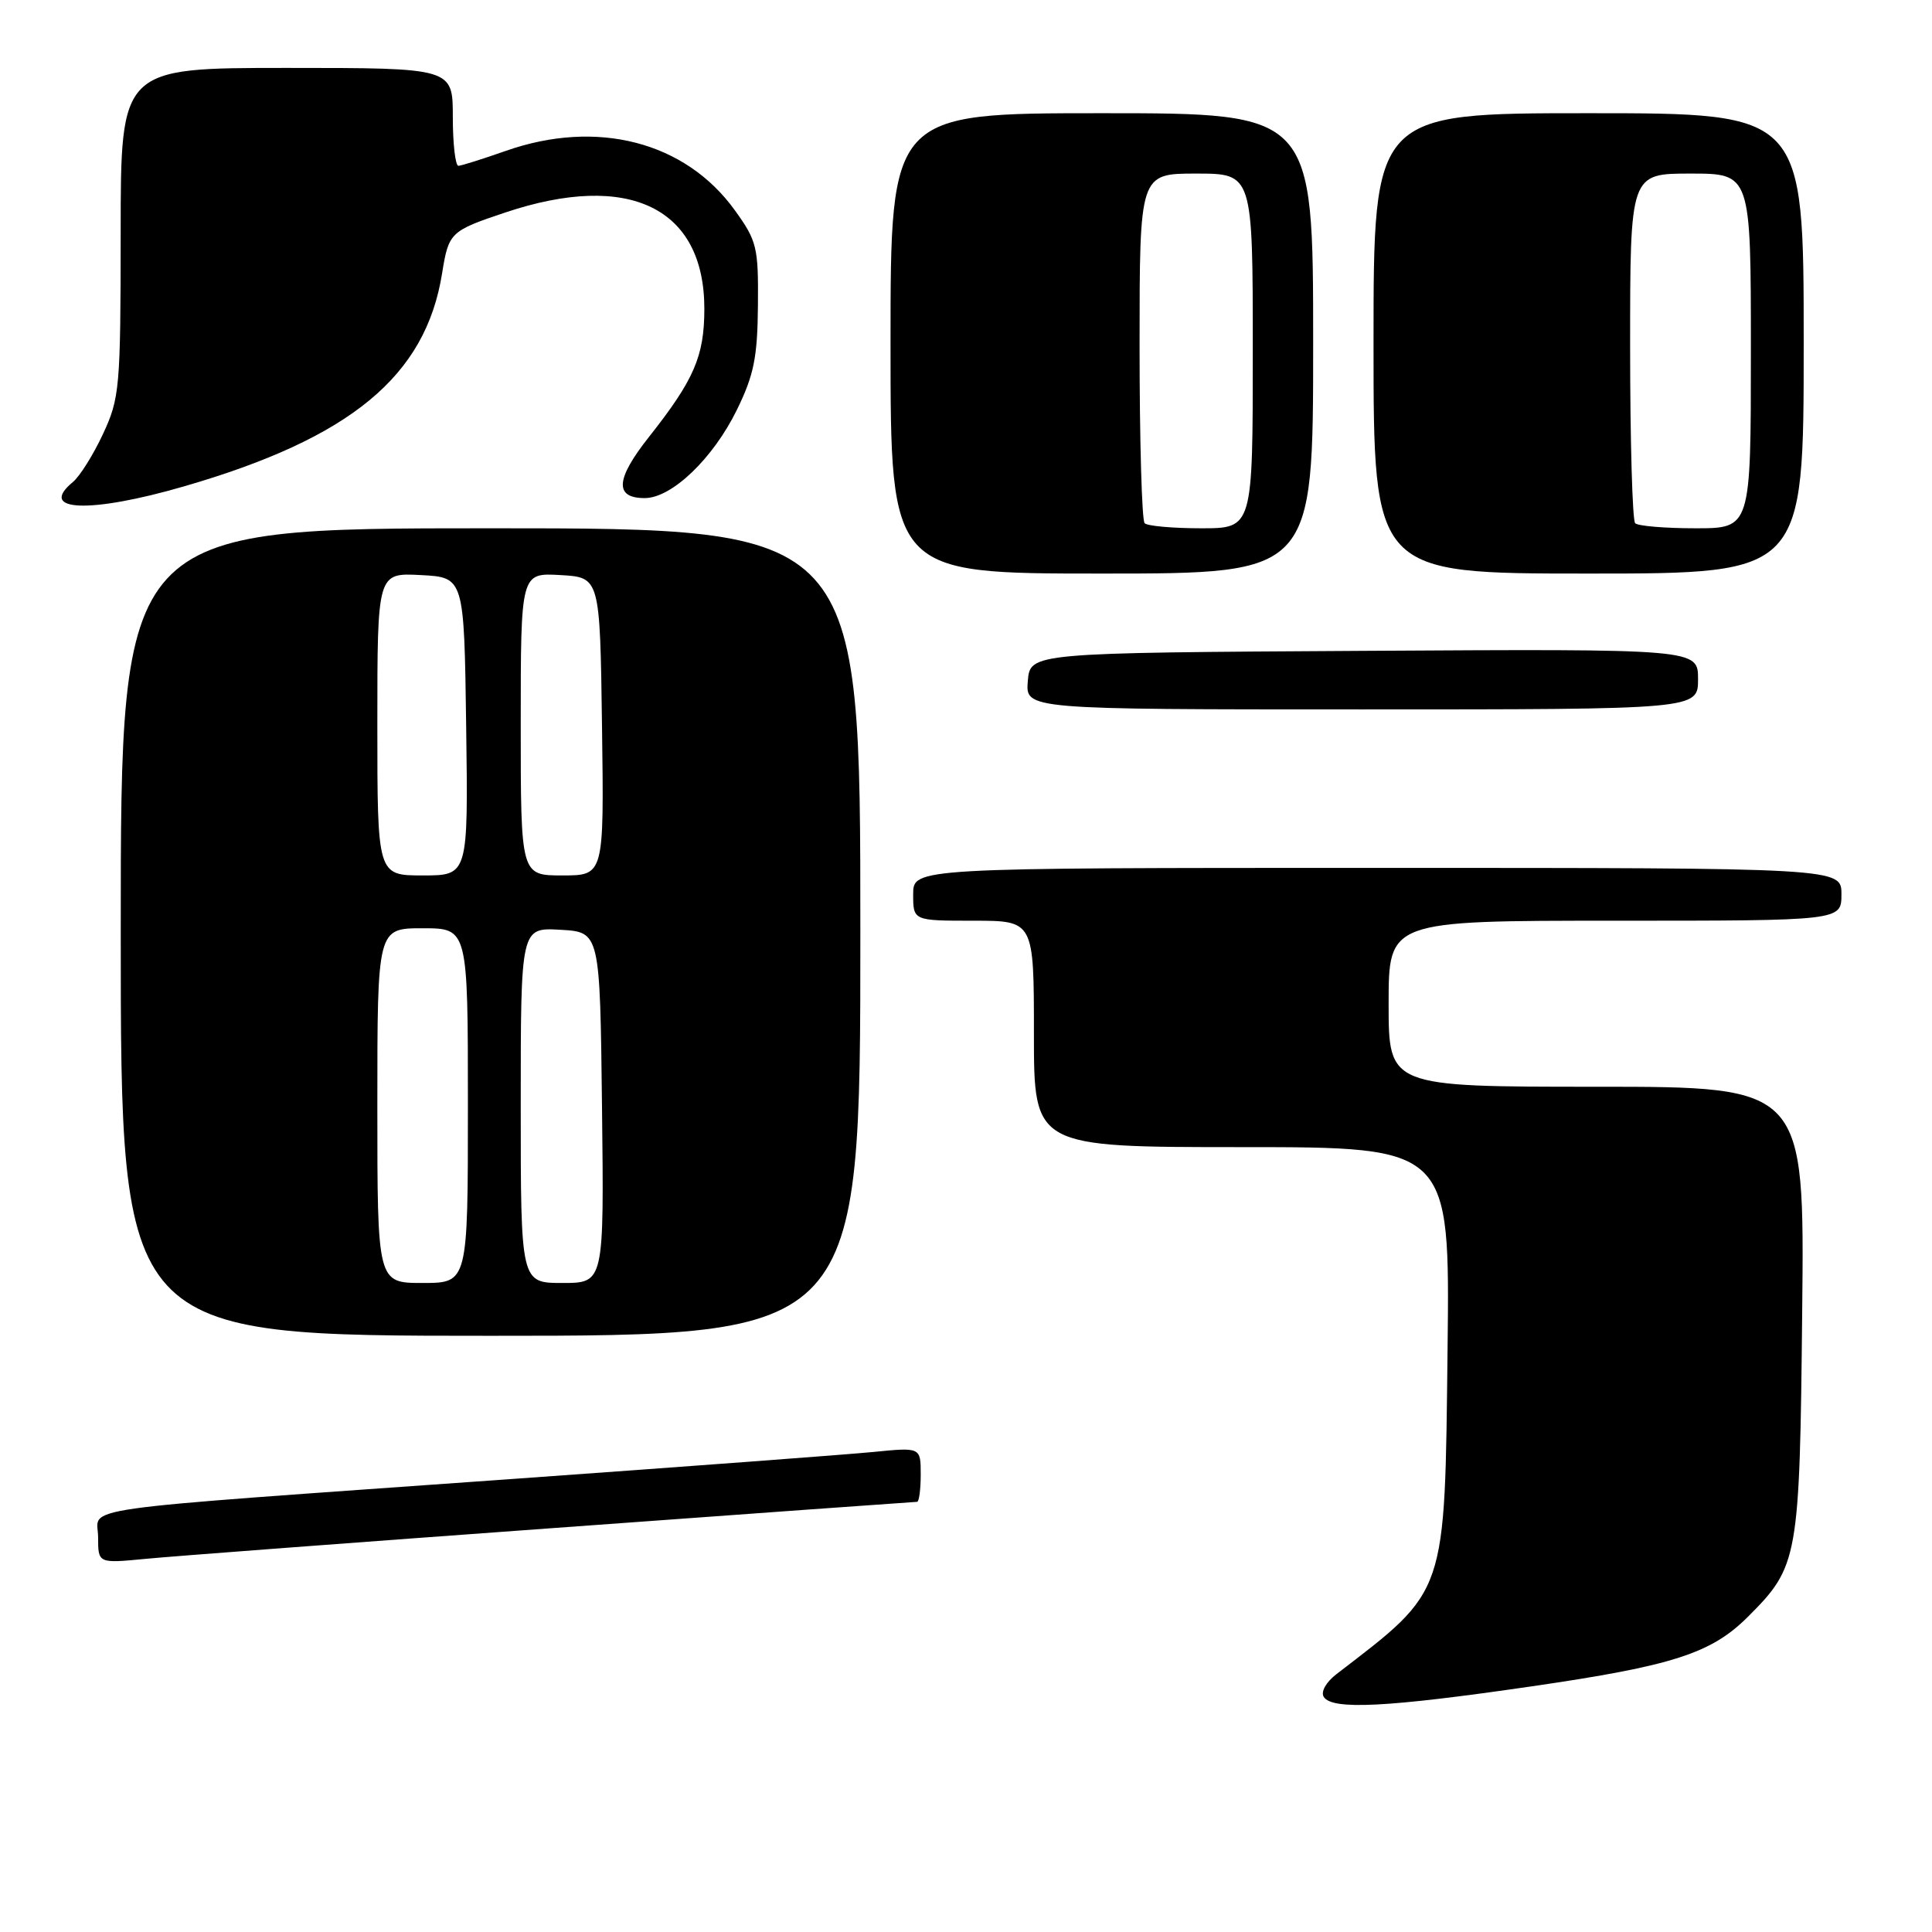 <?xml version="1.0" encoding="UTF-8" standalone="no"?>
<!DOCTYPE svg PUBLIC "-//W3C//DTD SVG 1.1//EN" "http://www.w3.org/Graphics/SVG/1.1/DTD/svg11.dtd" >
<svg xmlns="http://www.w3.org/2000/svg" xmlns:xlink="http://www.w3.org/1999/xlink" version="1.1" viewBox="0 0 256 256">
 <g >
 <path fill="currentColor"
d=" M 202.95 223.45 C 221.65 220.73 226.75 219.09 231.61 214.23 C 238.30 207.54 238.47 206.62 238.80 173.75 C 239.11 144.00 239.11 144.00 211.55 144.00 C 184.00 144.00 184.00 144.00 184.00 133.00 C 184.00 122.00 184.00 122.00 214.00 122.00 C 244.00 122.00 244.00 122.00 244.00 118.50 C 244.00 115.00 244.00 115.00 182.50 115.00 C 121.00 115.00 121.00 115.00 121.00 118.50 C 121.00 122.00 121.00 122.00 129.00 122.00 C 137.00 122.00 137.00 122.00 137.00 137.00 C 137.00 152.00 137.00 152.00 164.56 152.00 C 192.12 152.00 192.12 152.00 191.81 178.75 C 191.43 211.62 191.80 210.53 177.09 221.83 C 175.71 222.89 174.99 224.17 175.40 224.84 C 176.49 226.61 183.79 226.24 202.95 223.45 Z  M 73.27 202.48 C 99.55 200.56 121.26 199.00 121.52 199.00 C 121.78 199.00 122.00 197.37 122.00 195.38 C 122.00 191.77 122.00 191.77 115.75 192.39 C 112.31 192.73 90.60 194.35 67.50 196.00 C 7.91 200.25 13.00 199.53 13.00 203.70 C 13.00 207.16 13.00 207.16 19.25 206.56 C 22.69 206.22 47.00 204.39 73.27 202.48 Z  M 114.00 123.50 C 114.00 70.00 114.00 70.00 65.00 70.00 C 16.00 70.00 16.00 70.00 16.00 123.50 C 16.00 177.00 16.00 177.00 65.00 177.00 C 114.00 177.00 114.00 177.00 114.00 123.50 Z  M 225.00 89.99 C 225.00 85.98 225.00 85.98 180.75 86.24 C 136.50 86.50 136.50 86.50 136.19 90.25 C 135.88 94.00 135.88 94.00 180.44 94.00 C 225.00 94.00 225.00 94.00 225.00 89.99 Z  M 174.00 45.50 C 174.00 15.00 174.00 15.00 146.00 15.00 C 118.00 15.00 118.00 15.00 118.00 45.50 C 118.00 76.00 118.00 76.00 146.00 76.00 C 174.00 76.00 174.00 76.00 174.00 45.50 Z  M 239.00 45.50 C 239.00 15.00 239.00 15.00 210.50 15.00 C 182.00 15.00 182.00 15.00 182.00 45.50 C 182.00 76.00 182.00 76.00 210.50 76.00 C 239.00 76.00 239.00 76.00 239.00 45.50 Z  M 24.37 64.45 C 46.46 58.05 56.40 49.85 58.58 36.22 C 59.45 30.80 59.66 30.60 66.94 28.16 C 83.34 22.67 93.34 27.52 93.33 40.94 C 93.32 47.21 91.98 50.32 85.98 57.91 C 81.56 63.50 81.39 66.00 85.43 66.00 C 89.01 66.00 94.48 60.76 97.64 54.31 C 99.90 49.69 100.37 47.36 100.43 40.48 C 100.50 32.74 100.30 31.92 97.36 27.85 C 90.81 18.77 79.11 15.74 67.00 20.00 C 63.98 21.06 61.16 21.95 60.75 21.97 C 60.34 21.99 60.00 19.08 60.00 15.50 C 60.00 9.00 60.00 9.00 38.00 9.00 C 16.00 9.00 16.00 9.00 15.99 30.75 C 15.98 51.42 15.86 52.75 13.65 57.50 C 12.37 60.25 10.57 63.12 9.66 63.87 C 4.92 67.79 11.90 68.07 24.37 64.45 Z  M 50.00 146.50 C 50.00 123.00 50.00 123.00 56.00 123.00 C 62.00 123.00 62.00 123.00 62.00 146.50 C 62.00 170.00 62.00 170.00 56.00 170.00 C 50.00 170.00 50.00 170.00 50.00 146.50 Z  M 69.00 146.45 C 69.00 122.90 69.00 122.90 74.25 123.20 C 79.50 123.50 79.50 123.50 79.77 146.75 C 80.04 170.00 80.04 170.00 74.52 170.00 C 69.00 170.00 69.00 170.00 69.00 146.45 Z  M 50.00 95.95 C 50.00 75.90 50.00 75.90 55.75 76.20 C 61.50 76.50 61.50 76.50 61.77 96.25 C 62.04 116.00 62.04 116.00 56.02 116.00 C 50.00 116.00 50.00 116.00 50.00 95.95 Z  M 69.00 95.95 C 69.00 75.90 69.00 75.90 74.25 76.20 C 79.50 76.50 79.50 76.50 79.77 96.25 C 80.04 116.00 80.04 116.00 74.52 116.00 C 69.00 116.00 69.00 116.00 69.00 95.95 Z  M 151.67 69.33 C 151.30 68.97 151.00 58.39 151.00 45.83 C 151.00 23.00 151.00 23.00 158.50 23.00 C 166.00 23.00 166.00 23.00 166.00 46.50 C 166.00 70.00 166.00 70.00 159.17 70.00 C 155.41 70.00 152.03 69.70 151.67 69.33 Z  M 216.67 69.33 C 216.30 68.97 216.00 58.39 216.00 45.83 C 216.00 23.00 216.00 23.00 224.00 23.00 C 232.00 23.00 232.00 23.00 232.00 46.50 C 232.00 70.00 232.00 70.00 224.67 70.00 C 220.63 70.00 217.03 69.70 216.67 69.33 Z "/>
</g>
</svg>